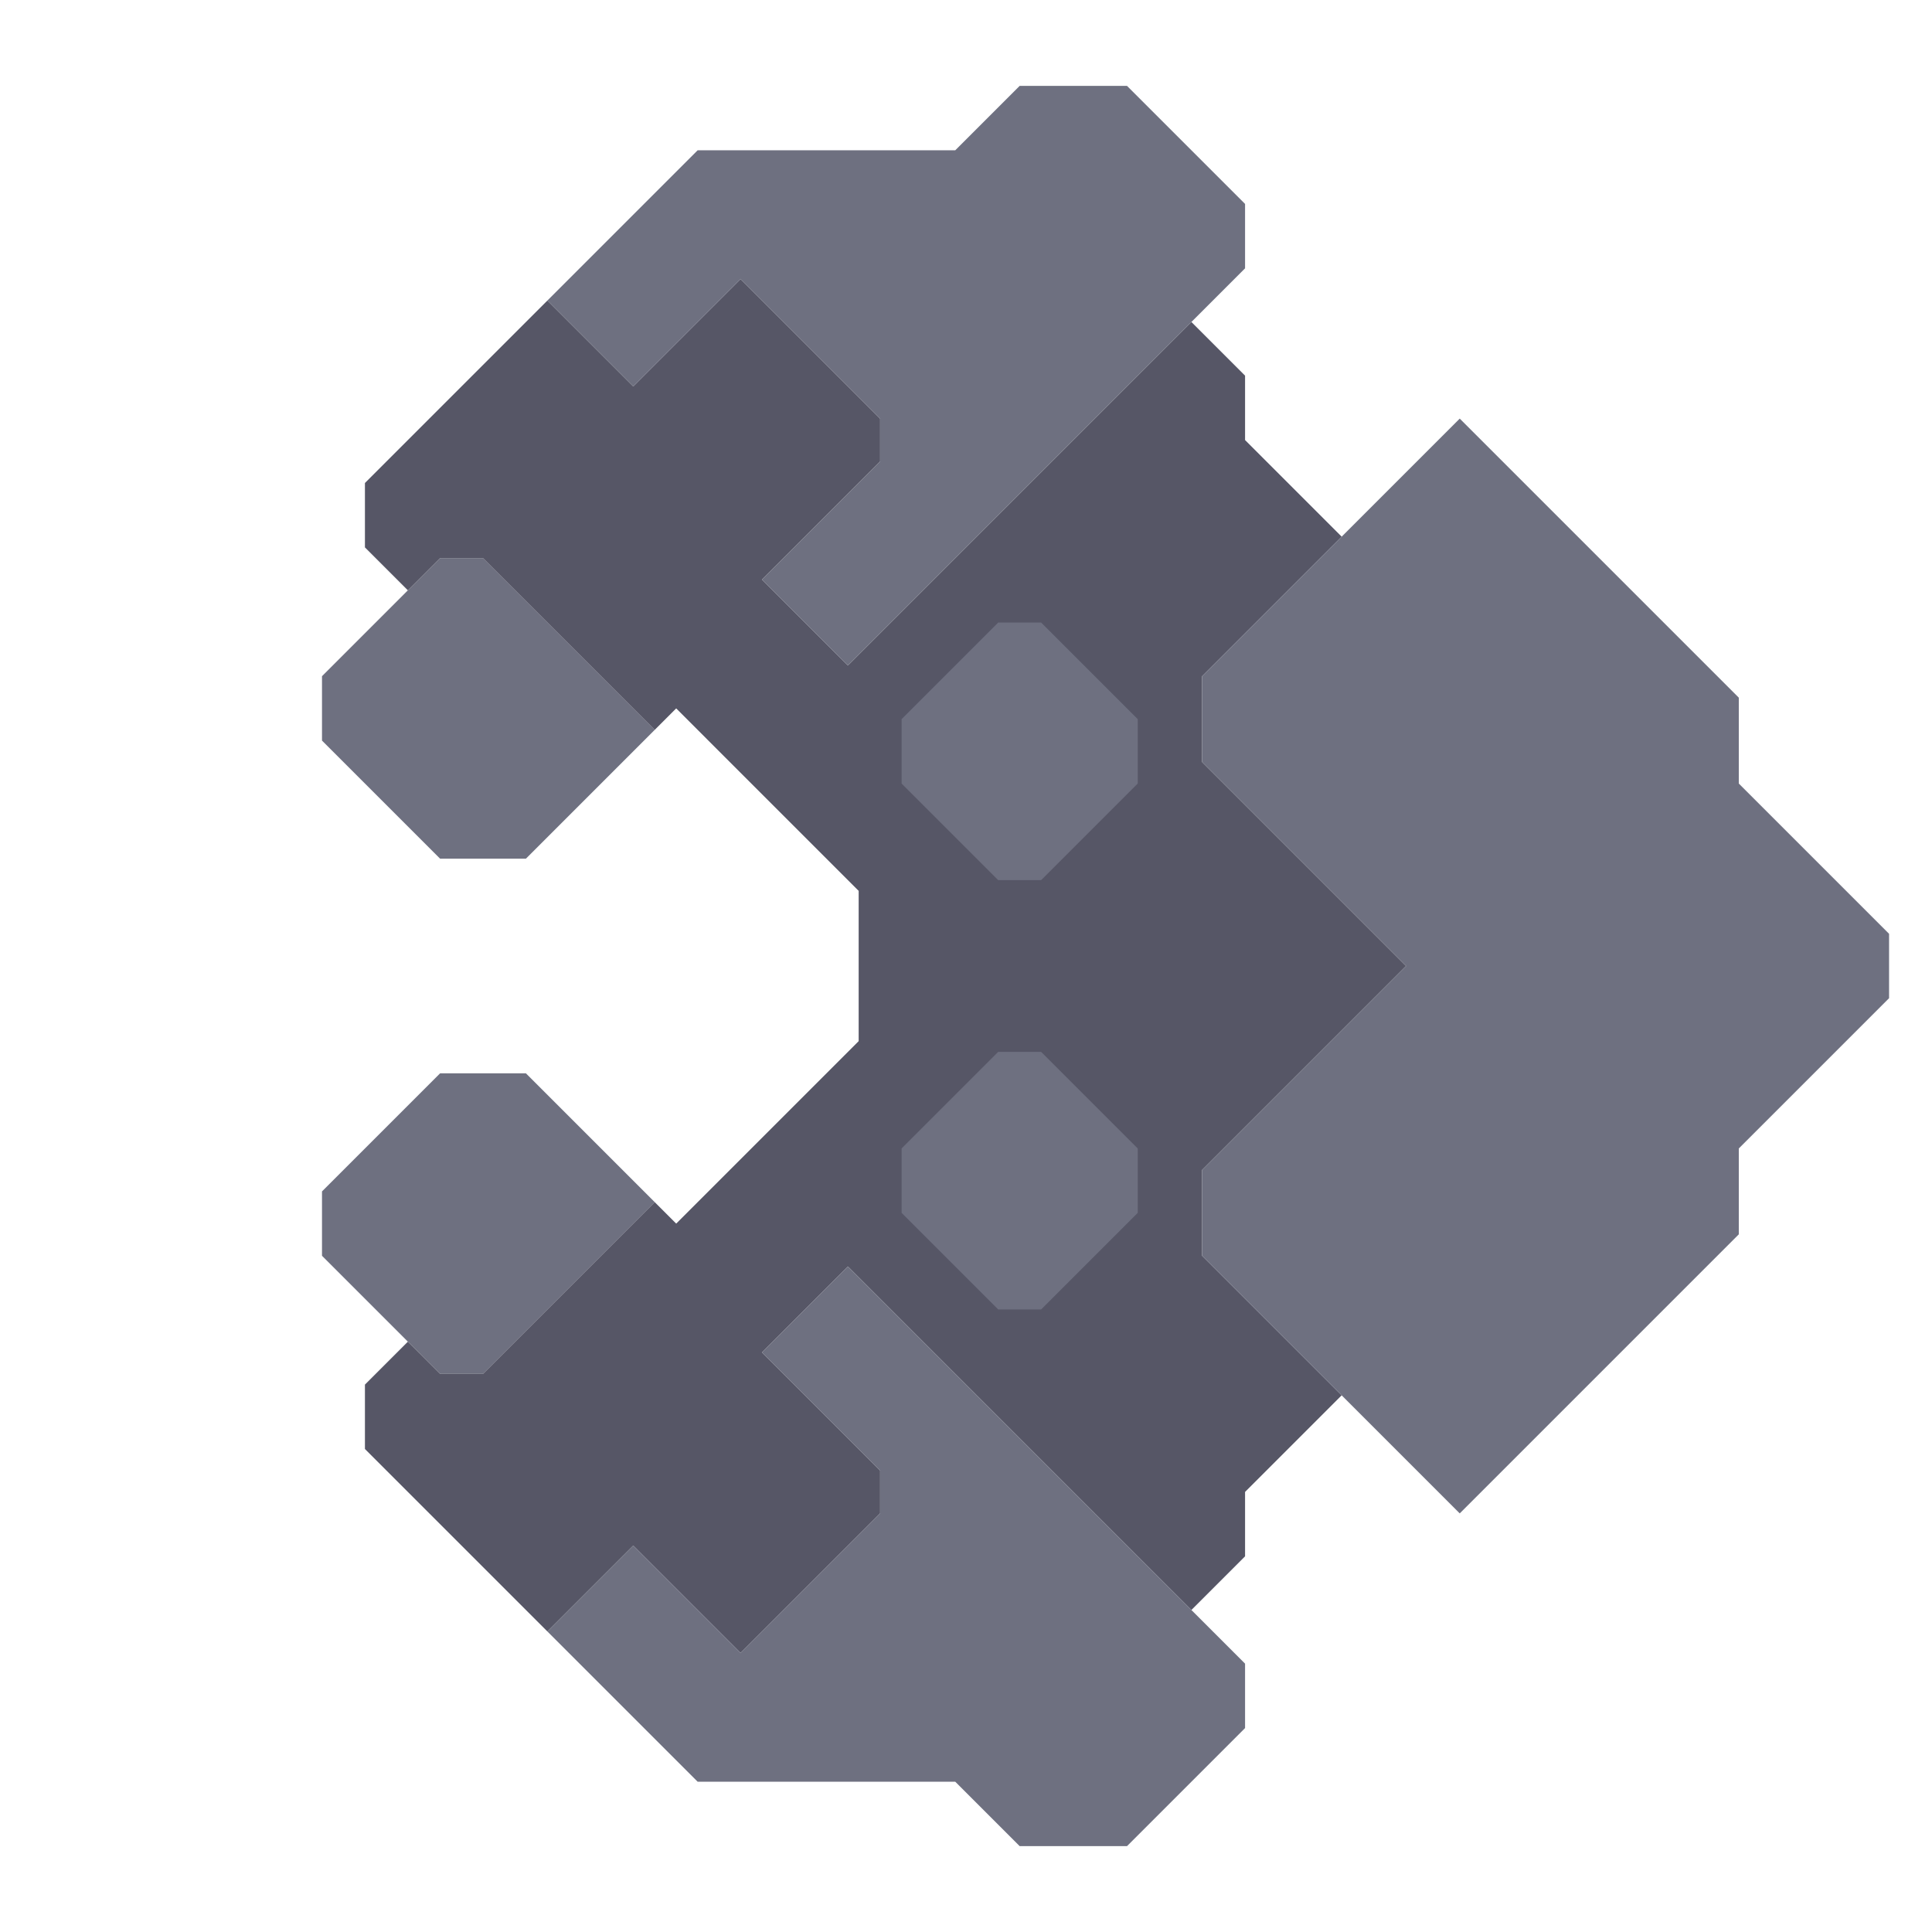 <svg xmlns="http://www.w3.org/2000/svg" width="90" height="90" style="fill-opacity:1;color-rendering:auto;color-interpolation:auto;text-rendering:auto;stroke:#000;stroke-linecap:square;stroke-miterlimit:10;shape-rendering:auto;stroke-opacity:1;fill:#000;stroke-dasharray:none;font-weight:400;stroke-width:1;font-family:&quot;Dialog&quot;;font-style:normal;stroke-linejoin:miter;font-size:12px;stroke-dashoffset:0;image-rendering:auto">
    <g style="stroke-linecap:round;fill:#6e7080;stroke:#6e7080">
        <path stroke="none" d="M15 34.5v-3l5.5-5.5h2l8 8-6 6h-4Z" style="stroke:none"/>
    </g>
    <g stroke="none" style="stroke-linecap:round;fill:#6e7080;stroke:#6e7080">
        <path d="M15 58.5v-3l5.5-5.5h4l6 6-8 8h-2Z" style="stroke:none"/>
        <path d="M17 25.5v-3l8.5-8.5 4 4 5-5 6.5 6.5v2L35.5 27l4 4 16-16 2.5 2.5v3l4.5 4.5-6.5 6.5v4l9.5 9.5-9.5 9.5v4l6.5 6.5-4.5 4.5v3L55.5 75l-16-16-4 4 5.5 5.5v2L34.5 77l-5-5-4 4-8.5-8.5v-3l2-2 1.5 1.5h2l8-8 1 1 8.5-8.5v-7L31.5 33l-1 1-8-8h-2L19 27.5Z" style="fill:#565666;stroke:none"/>
        <path d="m25.5 14 7-7h12l3-3h5L58 9.5v3L39.5 31l-4-4 5.5-5.5v-2L34.5 13l-5 5Zm0 62 4-4 5 5 6.5-6.5v-2L35.5 63l4-4L58 77.5v3L52.5 86h-5l-3-3h-12Z" style="stroke:none"/>
        <path d="M42 33.5v3l4.5 4.5h2l4.5-4.5v-3L48.5 29h-2Zm0 20v3l4.5 4.5h2l4.5-4.5v-3L48.5 49h-2Z" style="fill:#565666;stroke:none"/>
        <path d="M42 36.5v-3l4.5-4.5h2l4.5 4.5v3L48.5 41h-2Zm0 20v-3l4.5-4.5h2l4.5 4.5v3L48.5 61h-2Zm14-21v-4l12-12 13 13v4l7 7v3l-7 7v4l-13 13-12-12v-4l9.5-9.5Z" style="stroke:none"/>
    </g>
</svg>
